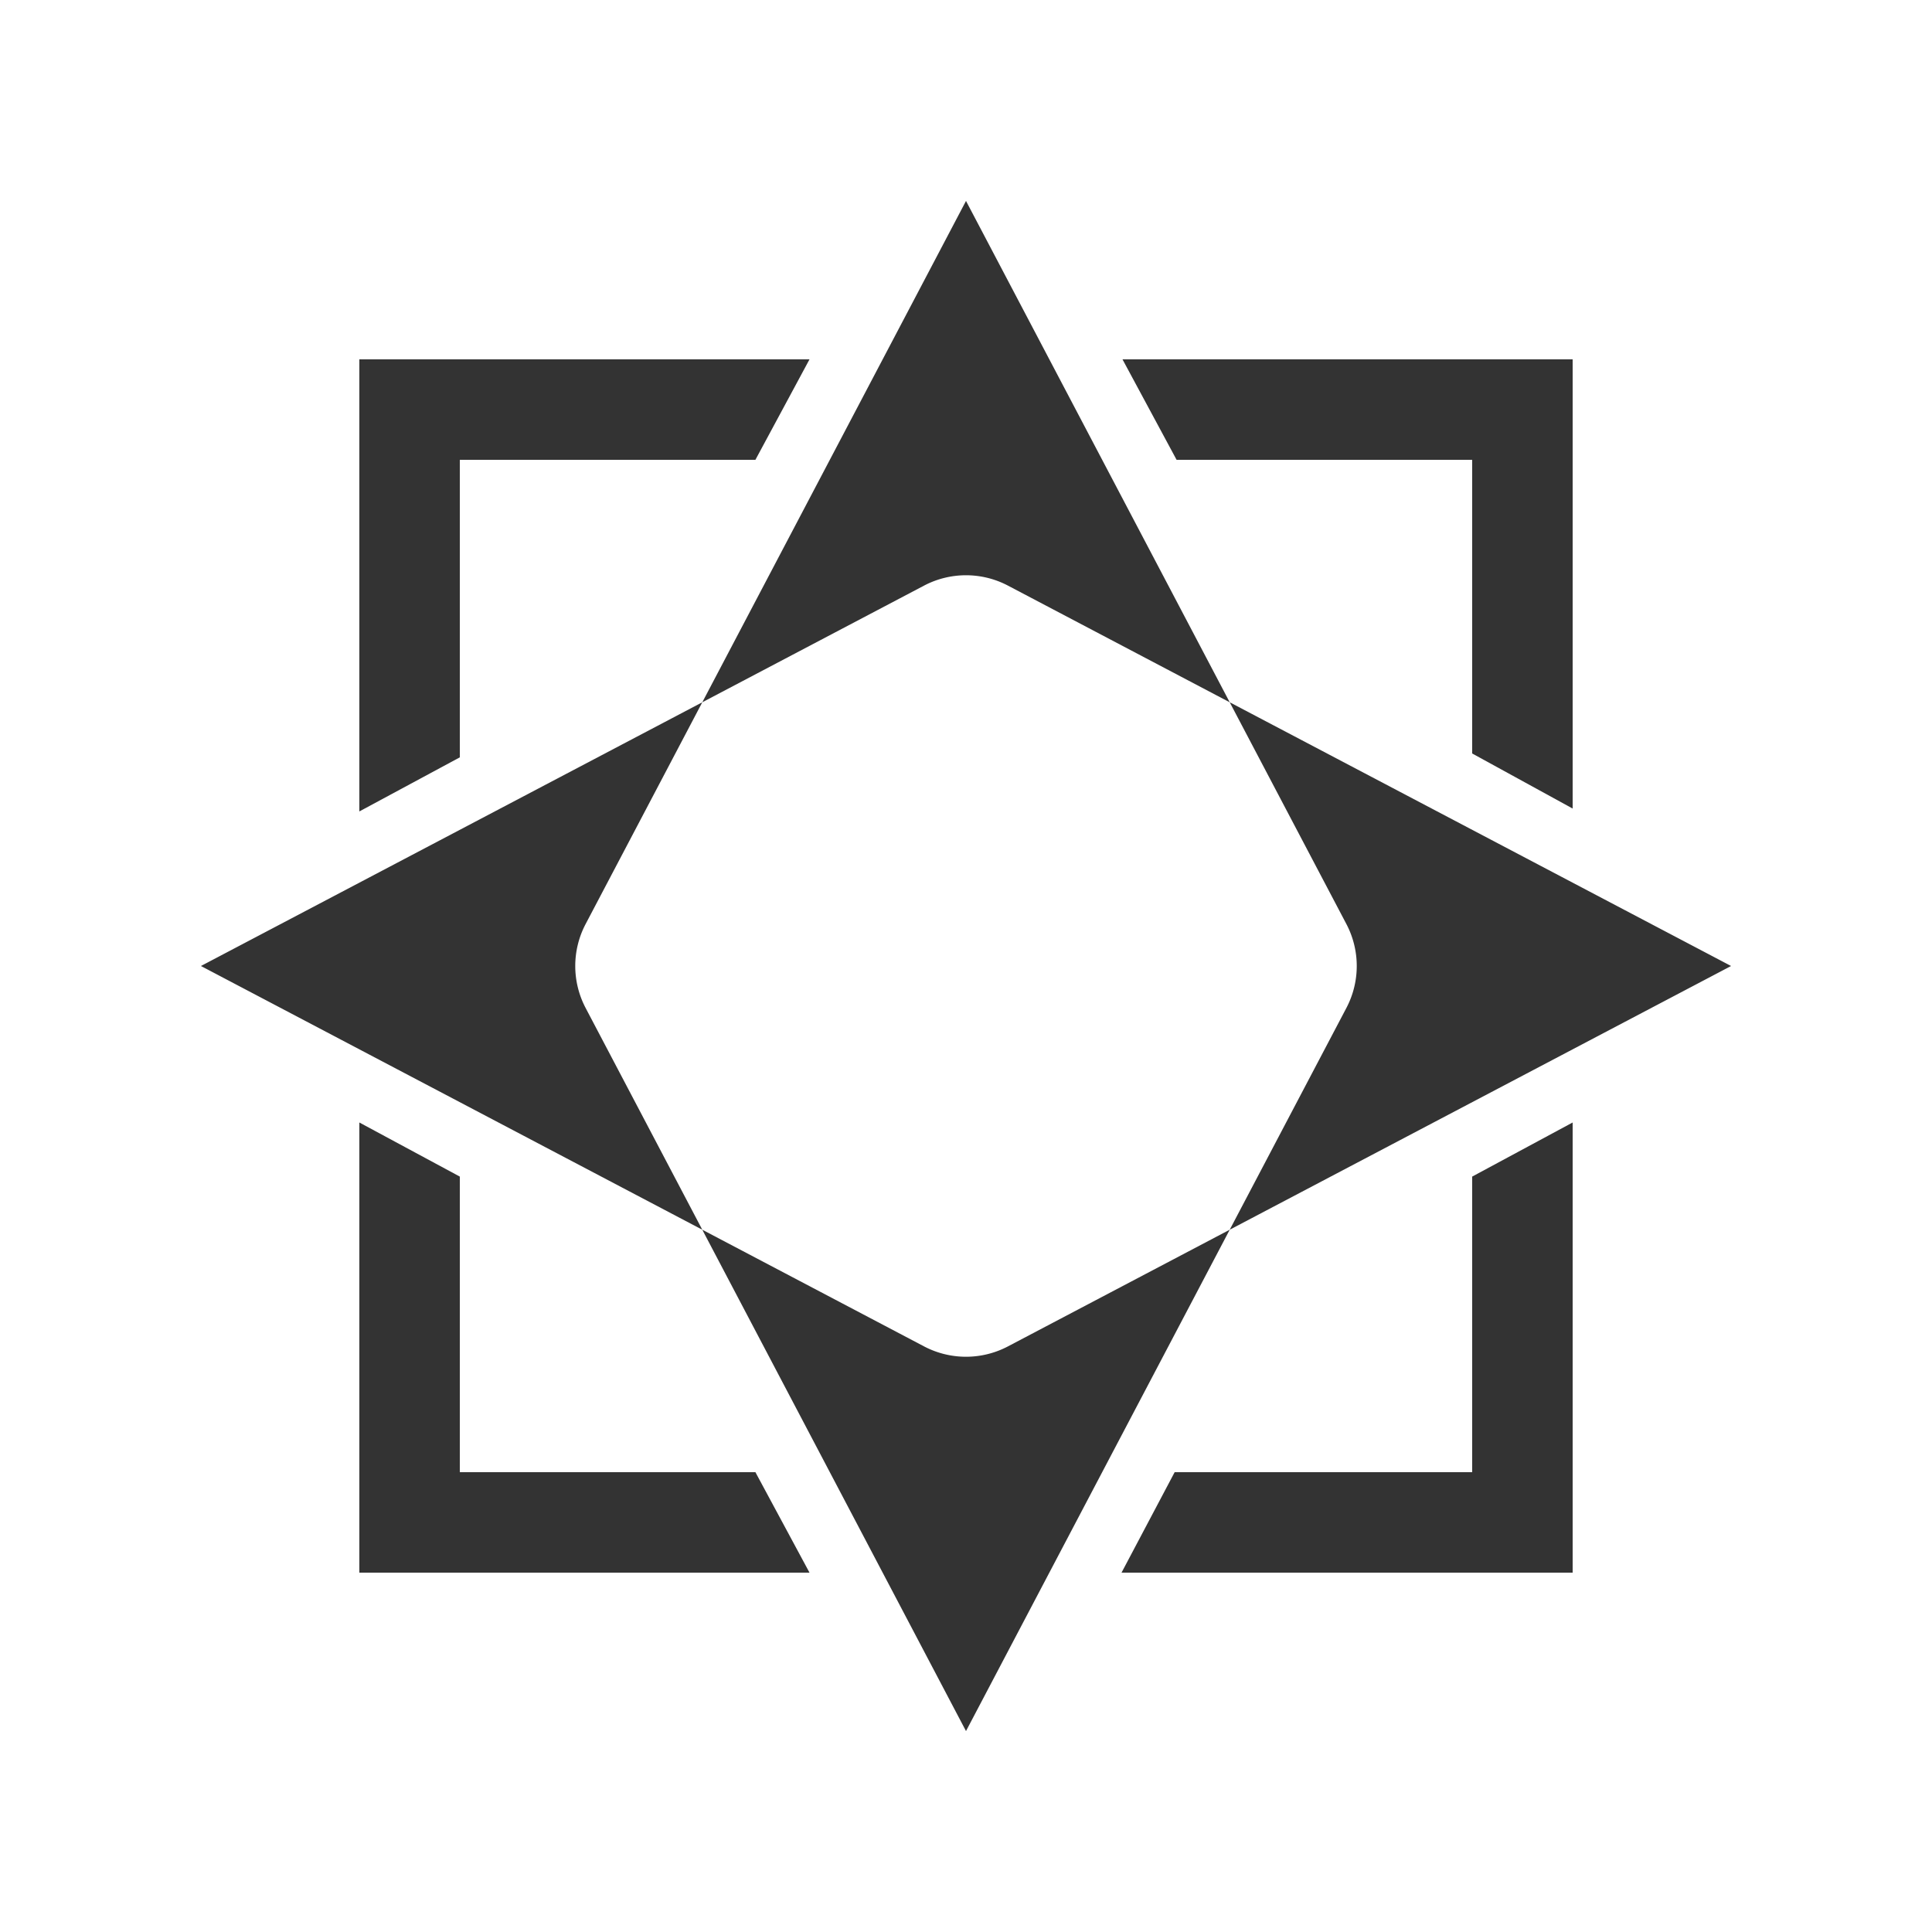 <?xml version="1.0" standalone="no"?><!DOCTYPE svg PUBLIC "-//W3C//DTD SVG 1.1//EN" "http://www.w3.org/Graphics/SVG/1.1/DTD/svg11.dtd"><svg class="icon" width="200px" height="200.00px" viewBox="0 0 1024 1024" version="1.1" xmlns="http://www.w3.org/2000/svg"><path fill="#333333" d="M243.712 243.712v157.696L190.464 430.08V190.464h238.592l-28.672 53.248H243.712z m0 536.576h156.672l28.672 53.248H190.464v-238.592l53.248 28.672v156.672z m536.576 0v-156.672l53.248-28.672v238.592h-239.104l28.16-53.248h157.696z m0-536.576h-156.672l-28.672-53.248h238.592v238.08L780.288 399.36V243.712z m-246.272 66.56a47.77 47.77 0 0 0-44.032 0l-117.76 61.952L512 106.496l139.776 265.728-117.76-61.952z m0 403.456l117.76-61.952-139.776 265.728-139.776-265.728 117.76 61.952c13.824 7.168 30.208 7.168 44.032 0z m179.712-179.712c7.168-13.824 7.168-30.208 0-44.032l-61.952-117.76 265.728 139.776-265.728 139.776 61.952-117.76z m-403.456-44.032a47.77 47.77 0 0 0 0 44.032l61.952 117.76L106.496 512l265.728-139.776-61.952 117.76z"  /></svg>